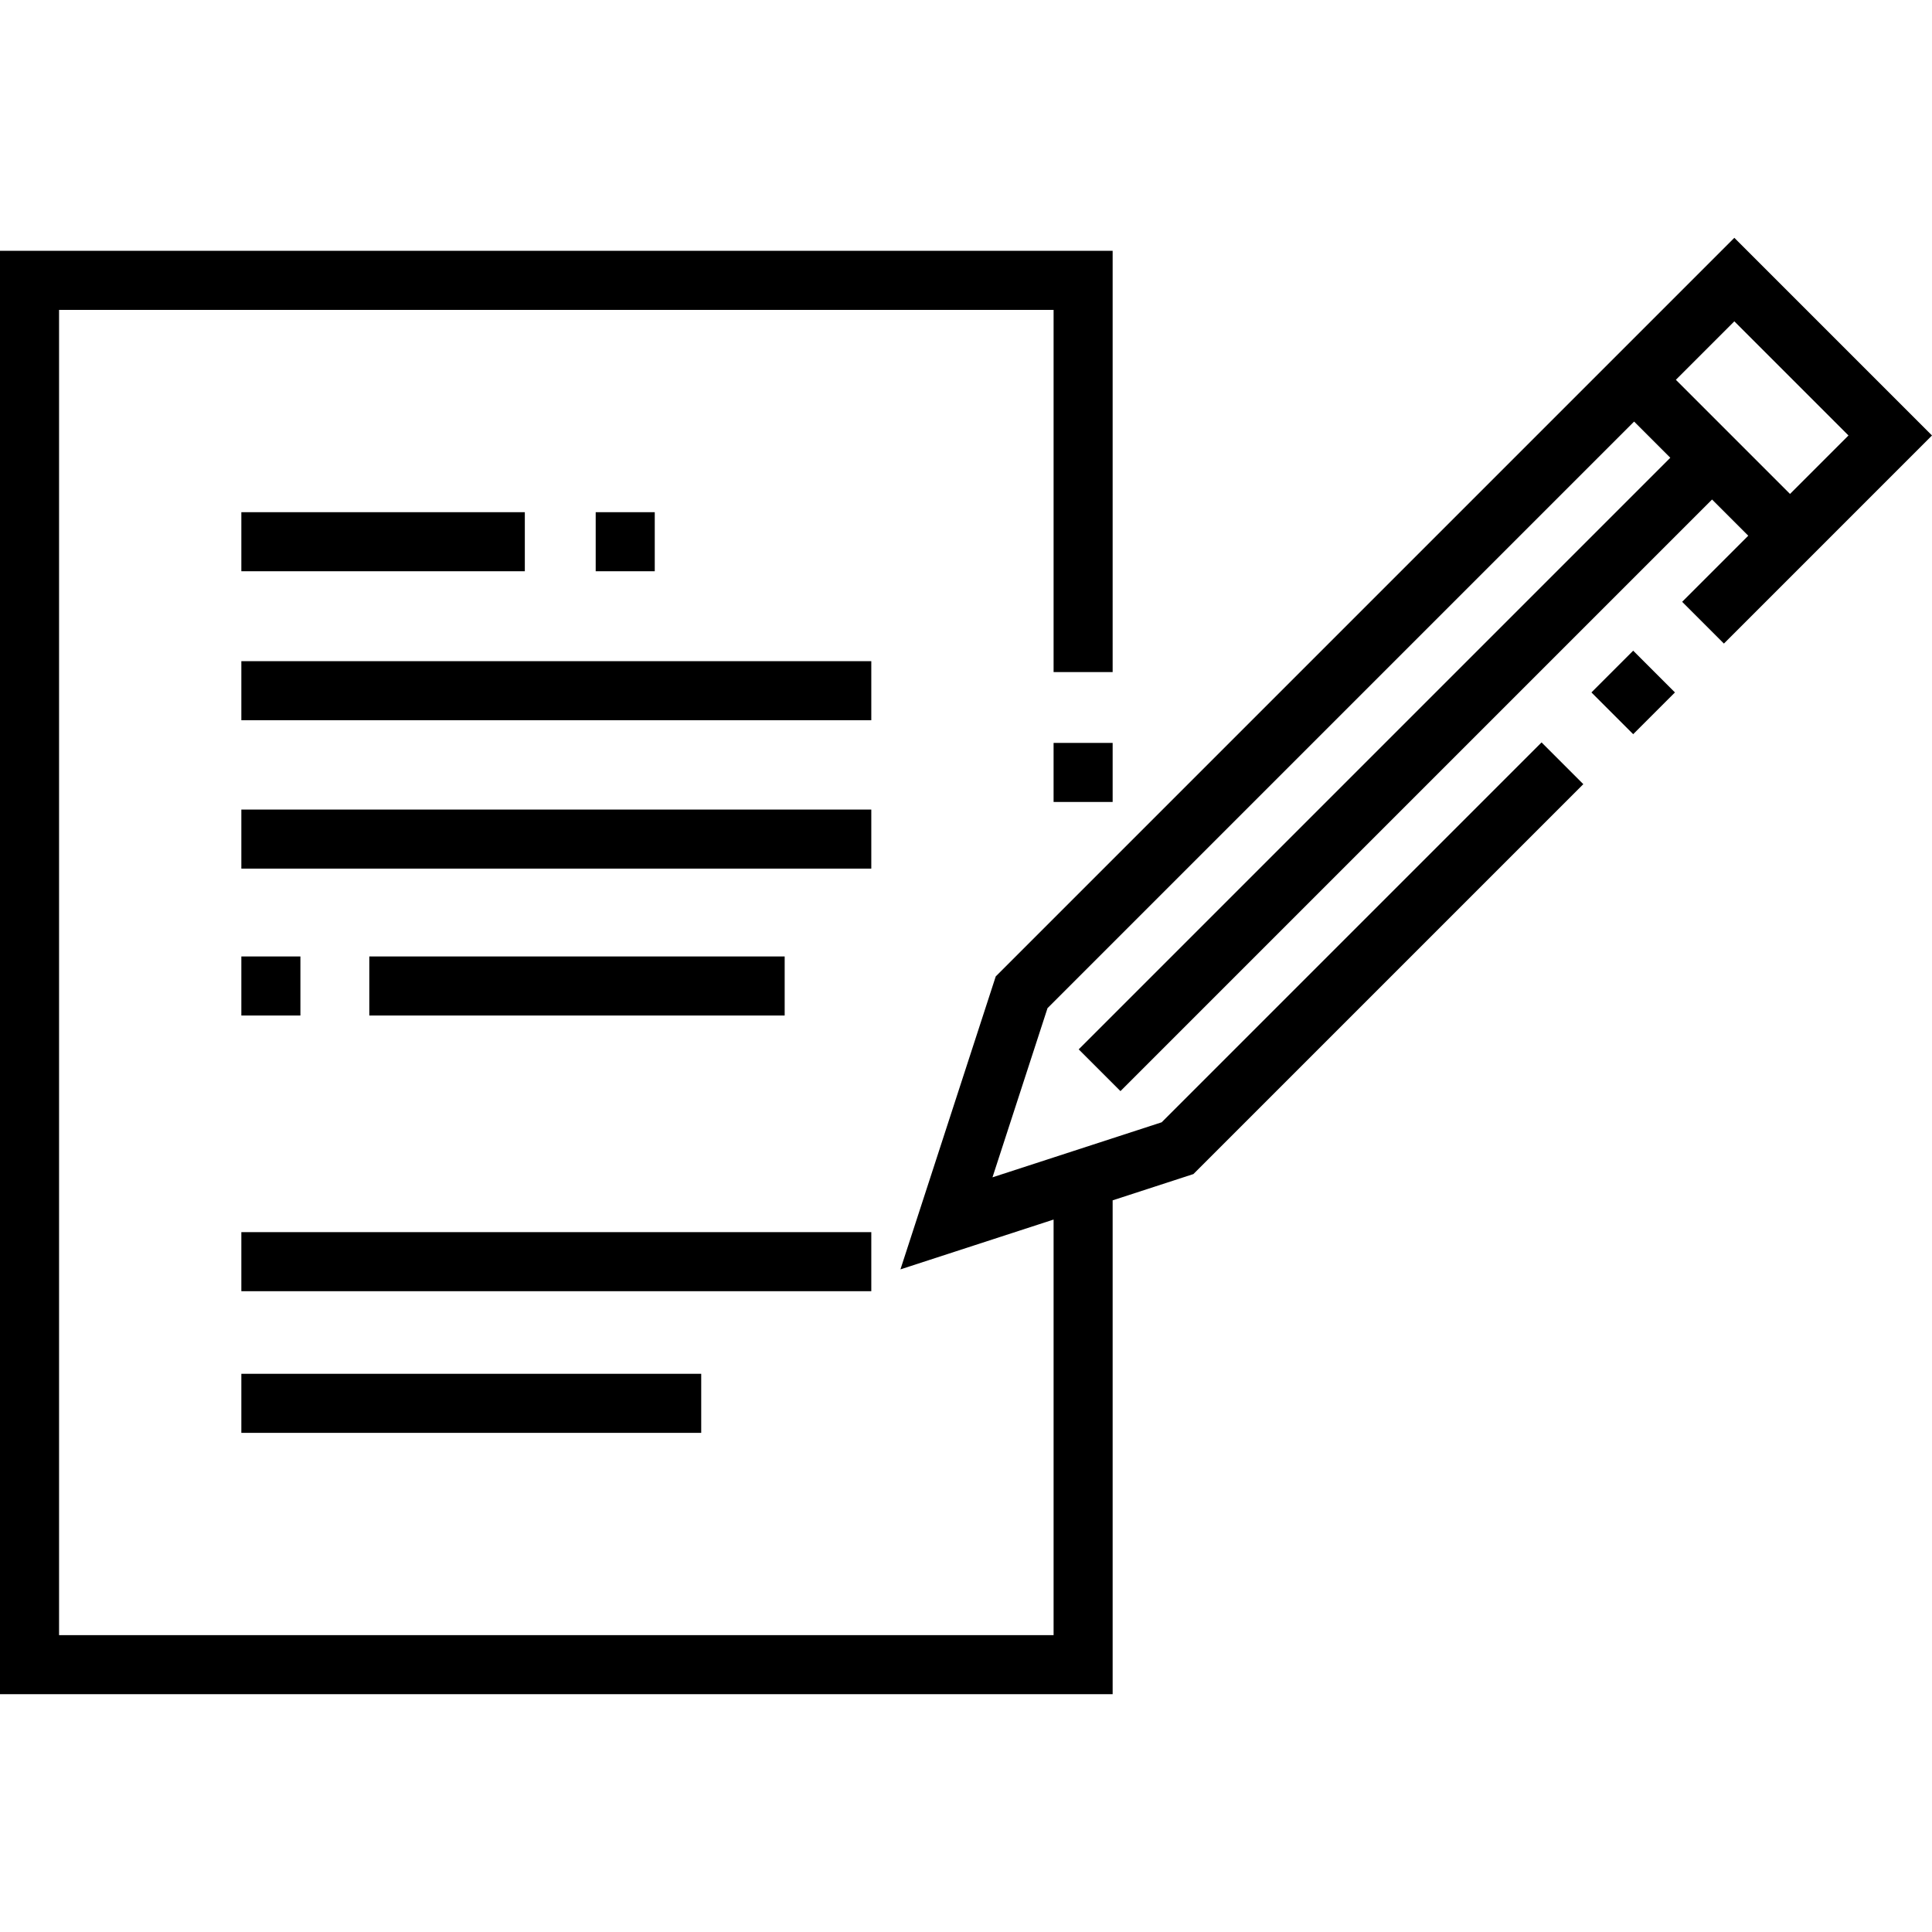 <?xml version="1.0" encoding="iso-8859-1"?>
<!-- Generator: Adobe Illustrator 19.0.0, SVG Export Plug-In . SVG Version: 6.00 Build 0)  -->
<svg version="1.1" id="Layer_1" xmlns="http://www.w3.org/2000/svg" xmlns:xlink="http://www.w3.org/1999/xlink" x="0px" y="0px"
	 viewBox="0 0 512.001 512.001" style="enable-background:new 0 0 512.001 512.001;" xml:space="preserve">
<g>
	<g>
		<rect x="279.212" y="196.879" width="15.651" height="15.651"/>
	</g>
</g>
<g>
	<g>
		<rect x="63.96" y="175.218" width="166.943" height="15.651"/>
	</g>
</g>
<g>
	<g>
		<rect x="63.96" y="214.543" width="166.943" height="15.651"/>
	</g>
</g>
<g>
	<g>
		<rect x="63.96" y="326.531" width="166.943" height="15.651"/>
	</g>
</g>
<g>
	<g>
		<rect x="63.96" y="364.072" width="121.869" height="15.651"/>
	</g>
</g>
<g>
	<g>
		<rect x="63.96" y="135.736" width="75.124" height="15.651"/>
	</g>
</g>
<g>
	<g>
		<rect x="157.866" y="135.736" width="15.651" height="15.651"/>
	</g>
</g>
<g>
	<g>
		<rect x="63.96" y="253.472" width="15.651" height="15.651"/>
	</g>
</g>
<g>
	<g>
		<rect x="97.87" y="253.472" width="110.078" height="15.651"/>
	</g>
</g>
<g>
	<g>
		
			<rect x="425.053" y="175.652" transform="matrix(0.707 -0.707 0.707 0.707 -2.951 359.83)" width="15.651" height="15.651"/>
	</g>
</g>
<g>
	<g>
		<path d="M459.617,63.023L265.209,257.431l-1.326,1.328l-25.256,77.639l40.586-13.203v110.132H15.651V82.121h263.561v95.981h15.651
			V66.47H0v382.508h294.863V318.103l21.403-6.963l103.329-103.328l-11.067-11.067L307.854,297.42l-44.835,14.585l14.585-44.834
			l155.453-155.453l9.591,9.591L285.867,278.089l11.068,11.067l156.78-156.78l9.591,9.591l-17.52,17.52l11.067,11.067l55.147-55.148
			L459.617,63.023z M444.124,100.649l15.493-15.493l30.249,30.249l-15.493,15.493L444.124,100.649z"/>
	</g>
</g>
<g>
</g>
<g>
</g>
<g>
</g>
<g>
</g>
<g>
</g>
<g>
</g>
<g>
</g>
<g>
</g>
<g>
</g>
<g>
</g>
<g>
</g>
<g>
</g>
<g>
</g>
<g>
</g>
<g>
</g>
</svg>
